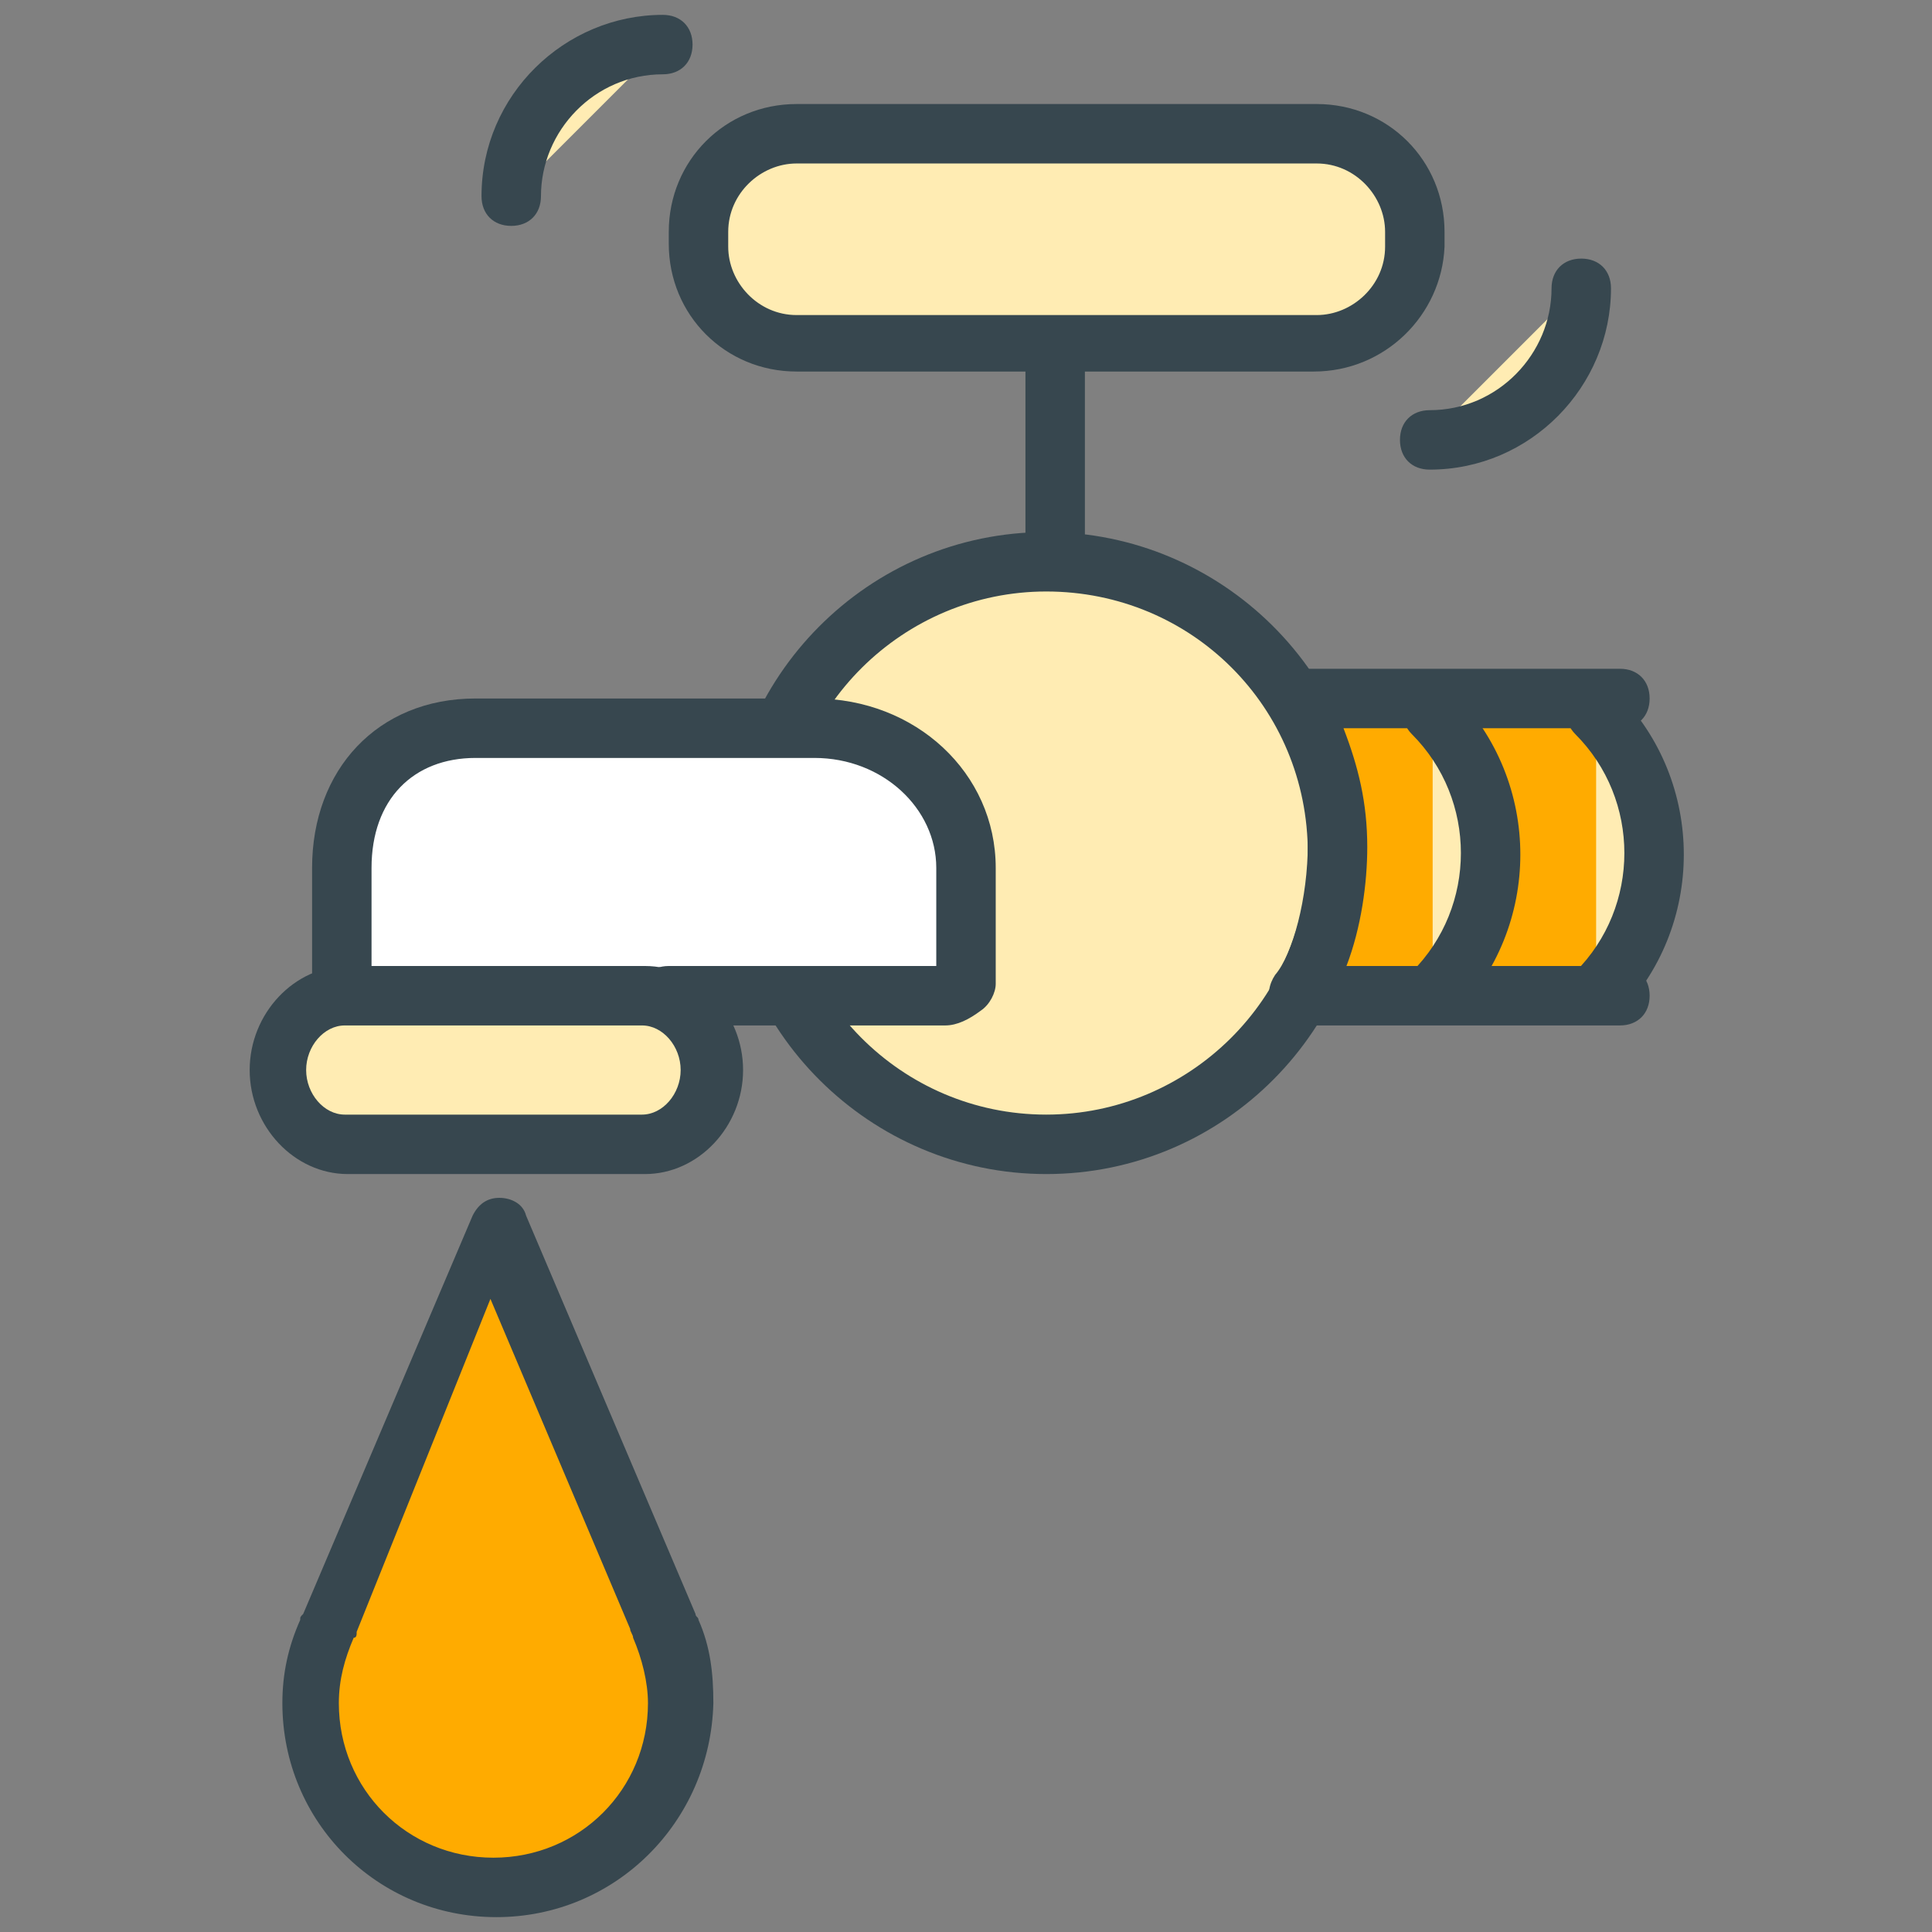 <?xml version="1.0" encoding="utf-8"?>
<!-- Generator: Adobe Illustrator 16.0.0, SVG Export Plug-In . SVG Version: 6.00 Build 0)  -->
<!DOCTYPE svg PUBLIC "-//W3C//DTD SVG 1.1//EN" "http://www.w3.org/Graphics/SVG/1.1/DTD/svg11.dtd">
<svg version="1.1" id="Layer_1" xmlns="http://www.w3.org/2000/svg" xmlns:xlink="http://www.w3.org/1999/xlink" x="0px" y="0px"
	 width="65px" height="65px" viewBox="0 0 65 65" enable-background="new 0 0 65 65" xml:space="preserve">
<rect x="0" y="0" width="65" height="65" fill="#808080" stroke="none"/>
<g>
	<g>
		<circle fill="#FFECB3" cx="35.2" cy="28.7" r="9.8"/>
		<path fill="#37474F" d="M35.2,39.5c-5.9,0-10.8-4.8-10.8-10.8c0-5.9,4.8-10.8,10.8-10.8c5.9,0,10.8,4.8,10.8,10.8
			C46,34.6,41.2,39.5,35.2,39.5z M35.2,19.9c-4.8,0-8.8,3.9-8.8,8.8c0,4.8,3.9,8.8,8.8,8.8c4.8,0,8.8-3.9,8.8-8.8
			C44,23.8,40.1,19.9,35.2,19.9z"/>
	</g>
	<g>
		<path fill="#FFAB00" d="M54.5,23.5H43.7c0.8,2,1.3,3.2,1.3,5s-0.5,4-1.3,5h10.8"/>
		<path fill="#37474F" d="M54.5,34.5H43.7c-0.4,0-0.7-0.2-0.9-0.6c-0.2-0.4-0.1-0.8,0.1-1.1c0.6-0.7,1.1-2.6,1.1-4.4
			c0-1.6-0.4-2.6-1.2-4.6c-0.1-0.3-0.1-0.7,0.1-0.9s0.5-0.4,0.8-0.4h10.8c0.6,0,1,0.4,1,1s-0.4,1-1,1h-9.3c0.5,1.3,0.8,2.5,0.8,4
			c0,1.2-0.2,2.7-0.7,4h9.2c0.6,0,1,0.4,1,1S55.1,34.5,54.5,34.5z"/>
	</g>
	<g>
		<path fill="#FFECB3" d="M47.5,8.2c0,1.8-1.5,3.3-3.3,3.3H26.8c-1.8,0-3.3-1.5-3.3-3.3V7.8c0-1.8,1.5-3.3,3.3-3.3h17.5
			c1.8,0,3.3,1.5,3.3,3.3V8.2z"/>
		<path fill="#37474F" d="M44.2,12.5H26.8c-2.4,0-4.3-1.9-4.3-4.3V7.8c0-2.4,1.9-4.3,4.3-4.3h17.5c2.4,0,4.3,1.9,4.3,4.3v0.5
			C48.5,10.6,46.6,12.5,44.2,12.5z M26.8,5.5c-1.2,0-2.3,1-2.3,2.3v0.5c0,1.2,1,2.3,2.3,2.3h17.5c1.2,0,2.3-1,2.3-2.3V7.8
			c0-1.2-1-2.3-2.3-2.3H26.8z"/>
	</g>
	<g>
		<g>
			<path fill="#FFECB3" d="M17.2,6.6L17.2,6.6c0-2.8,2.3-5.1,5.1-5.1"/>
			<path fill="#37474F" d="M17.2,7.6c-0.6,0-1-0.4-1-1c0-3.4,2.8-6.1,6.1-6.1c0.6,0,1,0.4,1,1s-0.4,1-1,1c-2.3,0-4.1,1.9-4.1,4.1
				C18.2,7.2,17.8,7.6,17.2,7.6z"/>
		</g>
		<g>
			<path fill="#FFECB3" d="M53.2,9.6L53.2,9.6c0,2.8-2.3,5.1-5.1,5.1"/>
			<path fill="#37474F" d="M48.1,15.8c-0.6,0-1-0.4-1-1s0.4-1,1-1c2.3,0,4.1-1.9,4.1-4.1c0-0.6,0.4-1,1-1s1,0.4,1,1
				C54.2,13,51.5,15.8,48.1,15.8z"/>
		</g>
	</g>
	<g>
		<line fill="#FFECB3" x1="35.5" y1="12.5" x2="35.5" y2="18.5"/>
		<path fill="#37474F" d="M35.5,19.5c-0.6,0-1-0.4-1-1v-6c0-0.6,0.4-1,1-1s1,0.4,1,1v6C36.5,19.1,36.1,19.5,35.5,19.5z"/>
	</g>
	<g>
		<path fill="#FFFFFF" d="M22.5,33.5h9.3c0.2,0,0.7-0.4,0.7-0.4v-3.9c0-2.7-2.4-4.7-5.1-4.7H16c-2.7,0-4.5,2-4.5,4.7v4.3"/>
		<path fill="#37474F" d="M31.8,34.5h-9.3c-0.6,0-1-0.4-1-1s0.4-1,1-1h9v-3.3c0-2-1.8-3.7-4.1-3.7H16c-2.1,0-3.5,1.4-3.5,3.7v4.3
			c0,0.6-0.4,1-1,1s-1-0.4-1-1v-4.3c0-3.3,2.2-5.7,5.5-5.7h11.4c3.4,0,6.1,2.5,6.1,5.7v3.9c0,0.3-0.2,0.7-0.5,0.9c0,0,0,0,0,0
			C32.6,34.3,32.2,34.5,31.8,34.5z"/>
	</g>
	<g>
		<path fill="#FFECB3" d="M24,36c0,1.3-1,2.5-2.3,2.5h-10c-1.3,0-2.3-1.2-2.3-2.5l0,0c0-1.3,1-2.5,2.3-2.5h10C23,33.5,24,34.7,24,36
			L24,36z"/>
		<path fill="#37474F" d="M21.7,39.5h-10c-1.8,0-3.3-1.6-3.3-3.5s1.5-3.5,3.3-3.5h10c1.8,0,3.3,1.6,3.3,3.5S23.5,39.5,21.7,39.5z
			 M11.6,34.5c-0.7,0-1.3,0.7-1.3,1.5s0.6,1.5,1.3,1.5h10c0.7,0,1.3-0.7,1.3-1.5s-0.6-1.5-1.3-1.5H11.6z"/>
	</g>
	<g>
		<path fill="#FFECB3" d="M48.2,24c2.6,2.6,2.6,6.8,0,9.4"/>
		<path fill="#37474F" d="M48.2,34.4c-0.3,0-0.5-0.1-0.7-0.3c-0.4-0.4-0.4-1,0-1.4c2.2-2.2,2.2-5.8,0-8c-0.4-0.4-0.4-1,0-1.4
			s1-0.4,1.4,0c3,3,3,7.9,0,10.9C48.7,34.3,48.5,34.4,48.2,34.4z"/>
	</g>
	<g>
		<path fill="#FFECB3" d="M53.7,24c2.6,2.6,2.6,6.8,0,9.4"/>
		<path fill="#37474F" d="M53.7,34.4c-0.3,0-0.5-0.1-0.7-0.3c-0.4-0.4-0.4-1,0-1.4c2.2-2.2,2.2-5.8,0-8c-0.4-0.4-0.4-1,0-1.4
			s1-0.4,1.4,0c3,3,3,7.9,0,10.9C54.2,34.3,54,34.4,53.7,34.4z"/>
	</g>
	<g>
		<path fill="#FFAB00" d="M22.3,54.7L22.3,54.7l-5.7-13.5L11,54.7l0,0c-0.4,0.8-0.6,1.7-0.6,2.6c0,3.4,2.8,6.2,6.2,6.2
			c3.4,0,6.2-2.8,6.2-6.2C22.9,56.4,22.7,55.5,22.3,54.7z"/>
		<path fill="#37474F" d="M16.7,64.5c-4,0-7.2-3.2-7.2-7.2c0-1,0.2-1.9,0.6-2.8c0-0.1,0-0.1,0.1-0.2l5.7-13.4
			c0.2-0.4,0.5-0.6,0.9-0.6l0,0c0.4,0,0.8,0.2,0.9,0.6l5.7,13.4c0,0.1,0.1,0.1,0.1,0.2c0.4,0.9,0.5,1.8,0.5,2.8
			C23.9,61.3,20.7,64.5,16.7,64.5z M12,54.9c0,0.1,0,0.2-0.1,0.2c-0.3,0.7-0.5,1.4-0.5,2.2c0,2.9,2.3,5.2,5.2,5.2s5.2-2.3,5.2-5.2
			c0-0.7-0.2-1.5-0.5-2.2c0-0.1-0.1-0.2-0.1-0.3l-4.7-11.1L12,54.9z"/>
	</g>
</g>
</svg>
